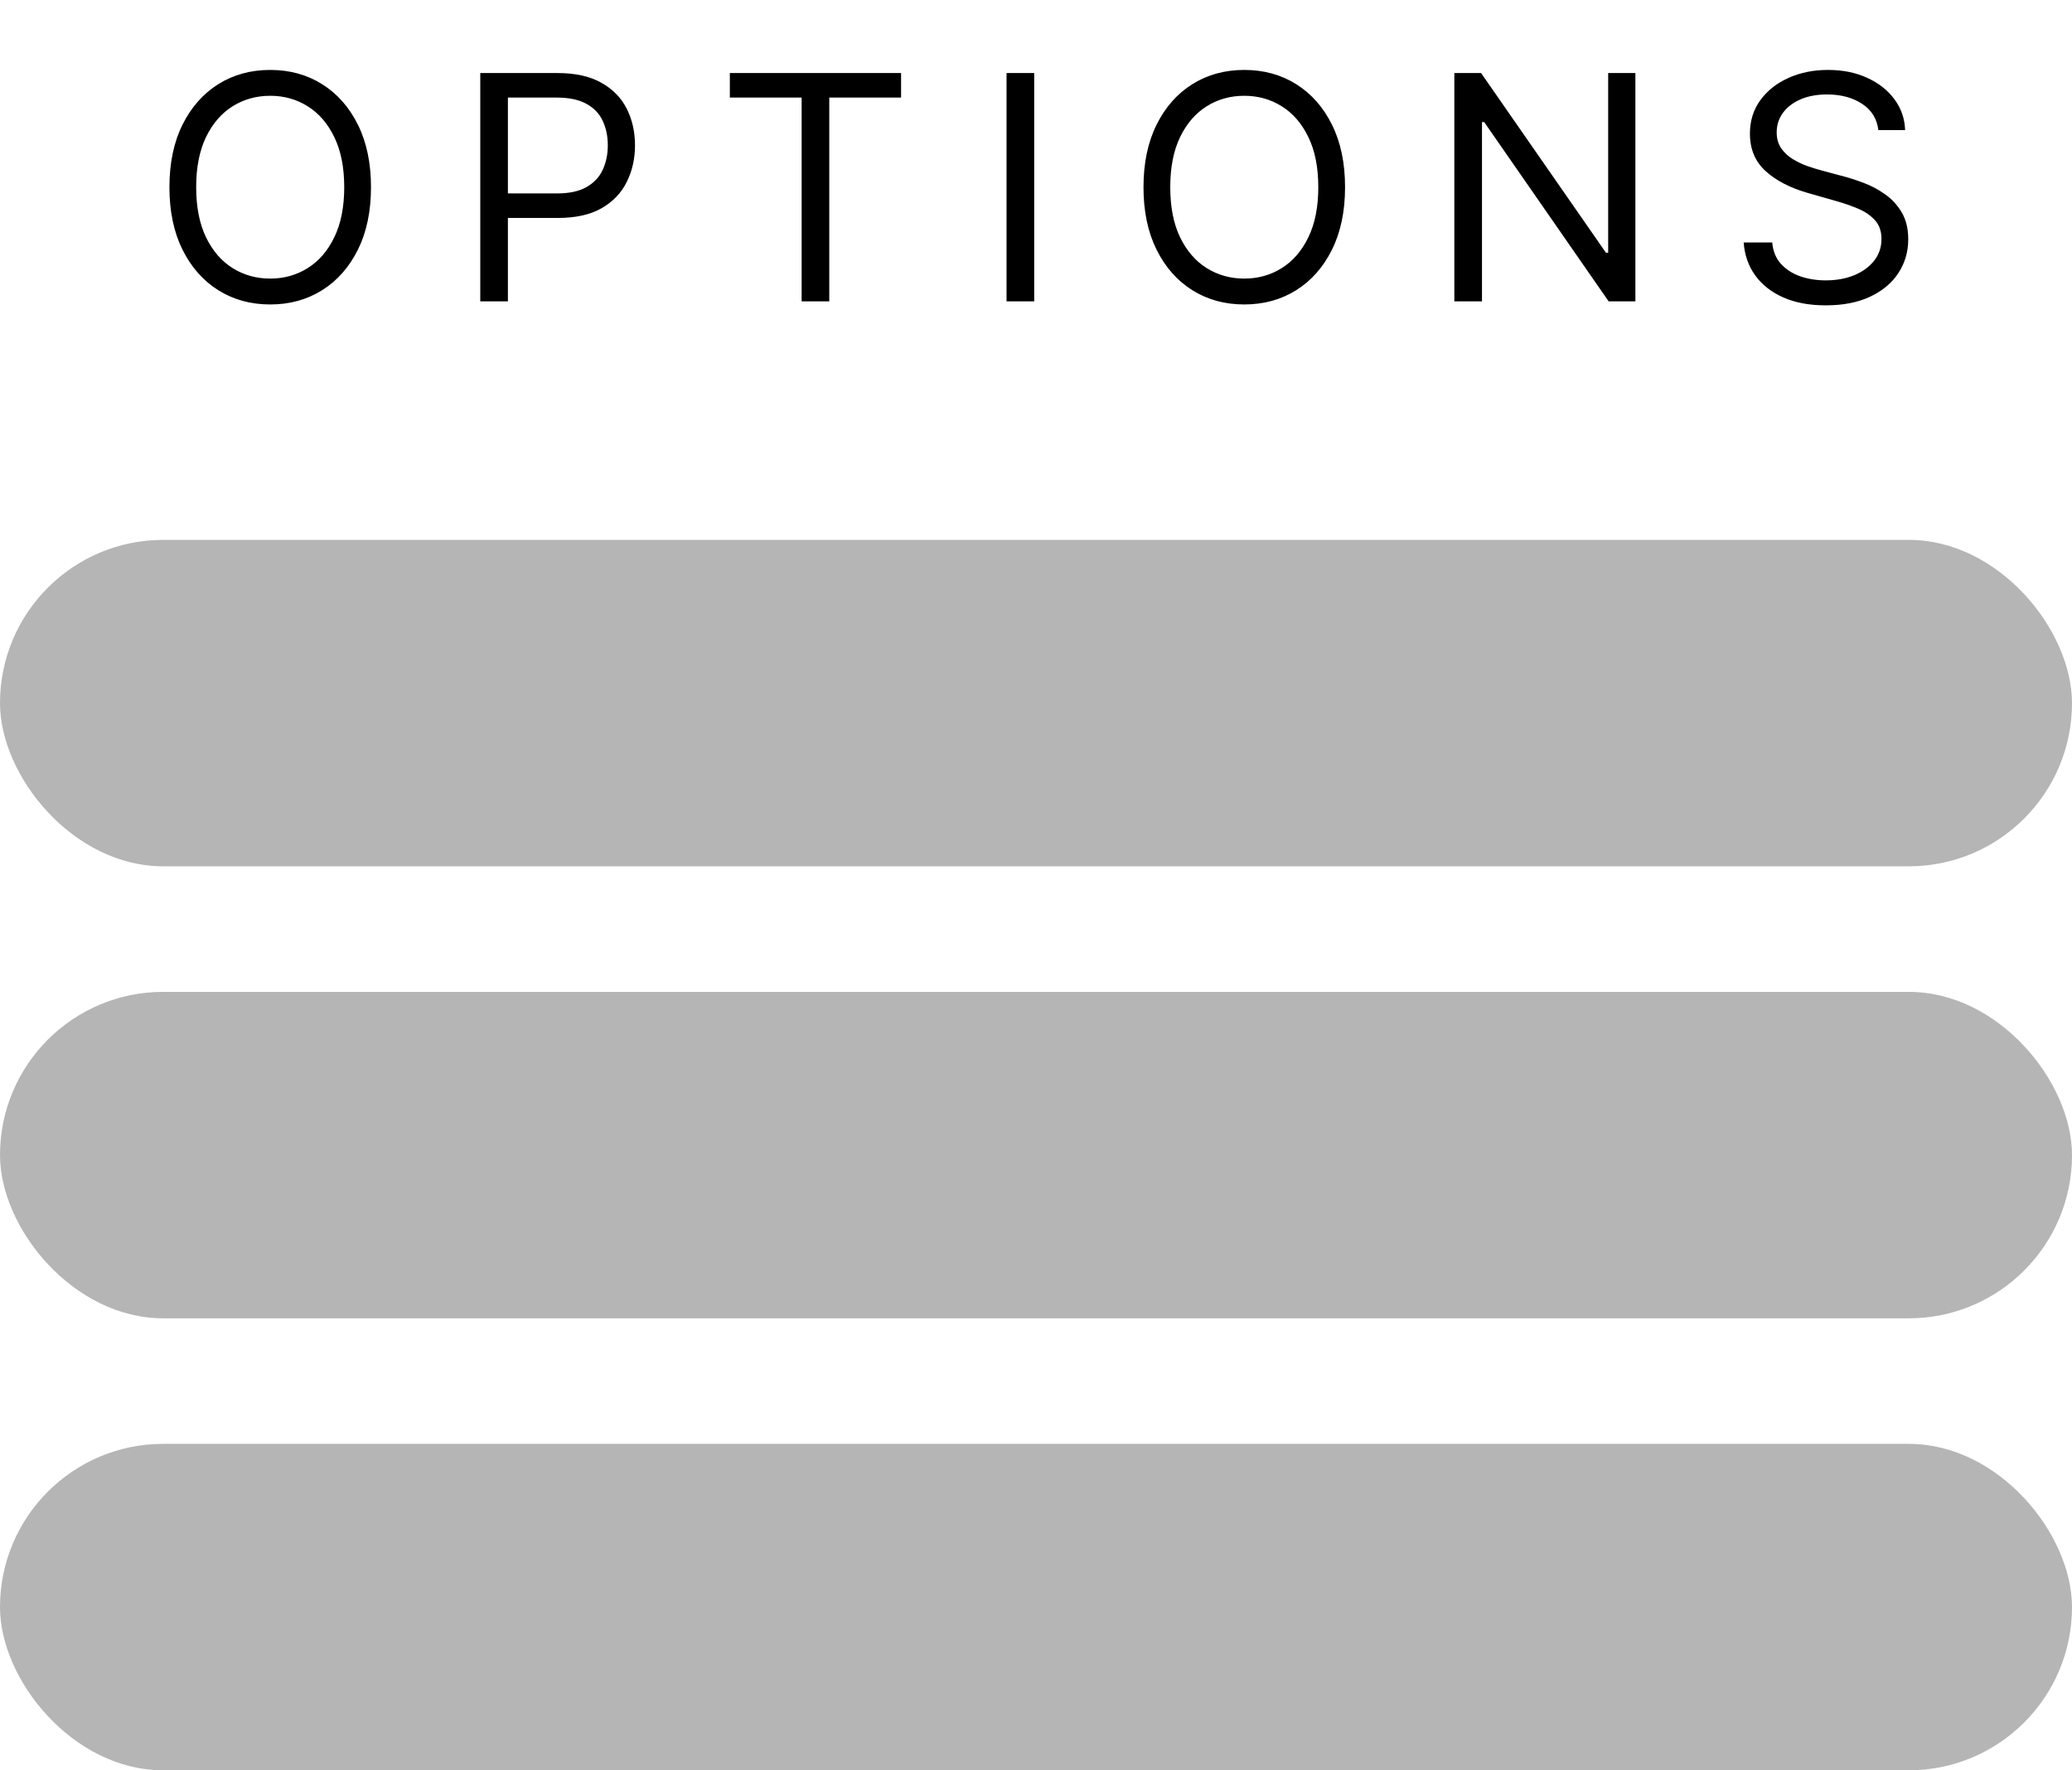 <svg width="165" height="141" viewBox="0 0 165 141" fill="none" xmlns="http://www.w3.org/2000/svg">
<rect y="43" width="165" height="26" rx="13" fill="#090909" fill-opacity="0.3"/>
<rect y="115" width="165" height="26" rx="13" fill="#090909" fill-opacity="0.3"/>
<rect y="79" width="165" height="26" rx="13" fill="#090909" fill-opacity="0.3"/>
<path d="M29.543 14.909C29.543 16.827 29.196 18.484 28.504 19.881C27.811 21.277 26.861 22.355 25.654 23.112C24.447 23.87 23.068 24.249 21.517 24.249C19.966 24.249 18.587 23.87 17.38 23.112C16.173 22.355 15.223 21.277 14.53 19.881C13.838 18.484 13.492 16.827 13.492 14.909C13.492 12.992 13.838 11.334 14.53 9.938C15.223 8.541 16.173 7.464 17.38 6.706C18.587 5.948 19.966 5.57 21.517 5.57C23.068 5.57 24.447 5.948 25.654 6.706C26.861 7.464 27.811 8.541 28.504 9.938C29.196 11.334 29.543 12.992 29.543 14.909ZM27.412 14.909C27.412 13.335 27.149 12.006 26.622 10.923C26.101 9.84 25.394 9.02 24.5 8.464C23.612 7.907 22.618 7.629 21.517 7.629C20.416 7.629 19.419 7.907 18.525 8.464C17.637 9.02 16.93 9.84 16.403 10.923C15.883 12.006 15.622 13.335 15.622 14.909C15.622 16.483 15.883 17.812 16.403 18.895C16.93 19.978 17.637 20.798 18.525 21.354C19.419 21.911 20.416 22.189 21.517 22.189C22.618 22.189 23.612 21.911 24.5 21.354C25.394 20.798 26.101 19.978 26.622 18.895C27.149 17.812 27.412 16.483 27.412 14.909ZM38.245 24V5.818H44.388C45.815 5.818 46.98 6.076 47.886 6.591C48.797 7.1 49.472 7.789 49.91 8.659C50.348 9.529 50.567 10.5 50.567 11.571C50.567 12.642 50.348 13.616 49.91 14.492C49.478 15.368 48.809 16.066 47.904 16.587C46.998 17.102 45.838 17.359 44.424 17.359H40.02V15.406H44.353C45.329 15.406 46.113 15.238 46.705 14.9C47.297 14.563 47.726 14.107 47.992 13.533C48.265 12.953 48.401 12.299 48.401 11.571C48.401 10.843 48.265 10.192 47.992 9.618C47.726 9.044 47.294 8.594 46.696 8.268C46.099 7.937 45.306 7.771 44.317 7.771H40.446V24H38.245ZM58.12 7.771V5.818H71.756V7.771H66.038V24H63.837V7.771H58.12ZM82.356 5.818V24H80.154V5.818H82.356ZM107.111 14.909C107.111 16.827 106.765 18.484 106.072 19.881C105.38 21.277 104.43 22.355 103.222 23.112C102.015 23.87 100.636 24.249 99.085 24.249C97.535 24.249 96.156 23.87 94.948 23.112C93.741 22.355 92.791 21.277 92.099 19.881C91.406 18.484 91.06 16.827 91.06 14.909C91.06 12.992 91.406 11.334 92.099 9.938C92.791 8.541 93.741 7.464 94.948 6.706C96.156 5.948 97.535 5.57 99.085 5.57C100.636 5.57 102.015 5.948 103.222 6.706C104.43 7.464 105.38 8.541 106.072 9.938C106.765 11.334 107.111 12.992 107.111 14.909ZM104.98 14.909C104.98 13.335 104.717 12.006 104.19 10.923C103.669 9.84 102.962 9.02 102.068 8.464C101.181 7.907 100.186 7.629 99.085 7.629C97.985 7.629 96.987 7.907 96.094 8.464C95.206 9.02 94.499 9.84 93.972 10.923C93.451 12.006 93.191 13.335 93.191 14.909C93.191 16.483 93.451 17.812 93.972 18.895C94.499 19.978 95.206 20.798 96.094 21.354C96.987 21.911 97.985 22.189 99.085 22.189C100.186 22.189 101.181 21.911 102.068 21.354C102.962 20.798 103.669 19.978 104.19 18.895C104.717 17.812 104.98 16.483 104.98 14.909ZM130.231 5.818V24H128.1L118.192 9.724H118.015V24H115.813V5.818H117.944L127.887 20.129H128.064V5.818H130.231ZM149.579 10.364C149.473 9.464 149.041 8.766 148.283 8.268C147.526 7.771 146.597 7.523 145.496 7.523C144.691 7.523 143.986 7.653 143.383 7.913C142.785 8.174 142.317 8.532 141.98 8.988C141.649 9.443 141.483 9.961 141.483 10.541C141.483 11.027 141.598 11.444 141.829 11.793C142.066 12.136 142.368 12.423 142.735 12.654C143.102 12.879 143.486 13.066 143.889 13.213C144.291 13.355 144.661 13.471 144.998 13.56L146.845 14.057C147.319 14.181 147.845 14.353 148.425 14.572C149.011 14.791 149.571 15.09 150.103 15.468C150.642 15.841 151.086 16.321 151.435 16.907C151.784 17.492 151.959 18.212 151.959 19.064C151.959 20.046 151.701 20.934 151.186 21.727C150.677 22.52 149.932 23.151 148.949 23.618C147.973 24.086 146.786 24.32 145.389 24.32C144.087 24.32 142.96 24.11 142.007 23.689C141.06 23.269 140.314 22.683 139.769 21.931C139.231 21.18 138.926 20.307 138.855 19.312H141.128C141.187 19.999 141.418 20.567 141.82 21.017C142.229 21.461 142.744 21.792 143.365 22.011C143.992 22.224 144.667 22.331 145.389 22.331C146.23 22.331 146.984 22.195 147.653 21.923C148.322 21.644 148.851 21.26 149.242 20.768C149.633 20.271 149.828 19.691 149.828 19.028C149.828 18.425 149.659 17.933 149.322 17.555C148.985 17.176 148.541 16.868 147.99 16.631C147.44 16.395 146.845 16.188 146.206 16.01L143.969 15.371C142.548 14.962 141.424 14.379 140.595 13.622C139.766 12.864 139.352 11.873 139.352 10.648C139.352 9.63 139.627 8.742 140.178 7.984C140.734 7.221 141.48 6.629 142.415 6.209C143.356 5.783 144.407 5.57 145.567 5.57C146.739 5.57 147.78 5.78 148.692 6.2C149.603 6.614 150.325 7.182 150.858 7.904C151.396 8.627 151.681 9.446 151.71 10.364H149.579Z" fill="black"/>
</svg>
